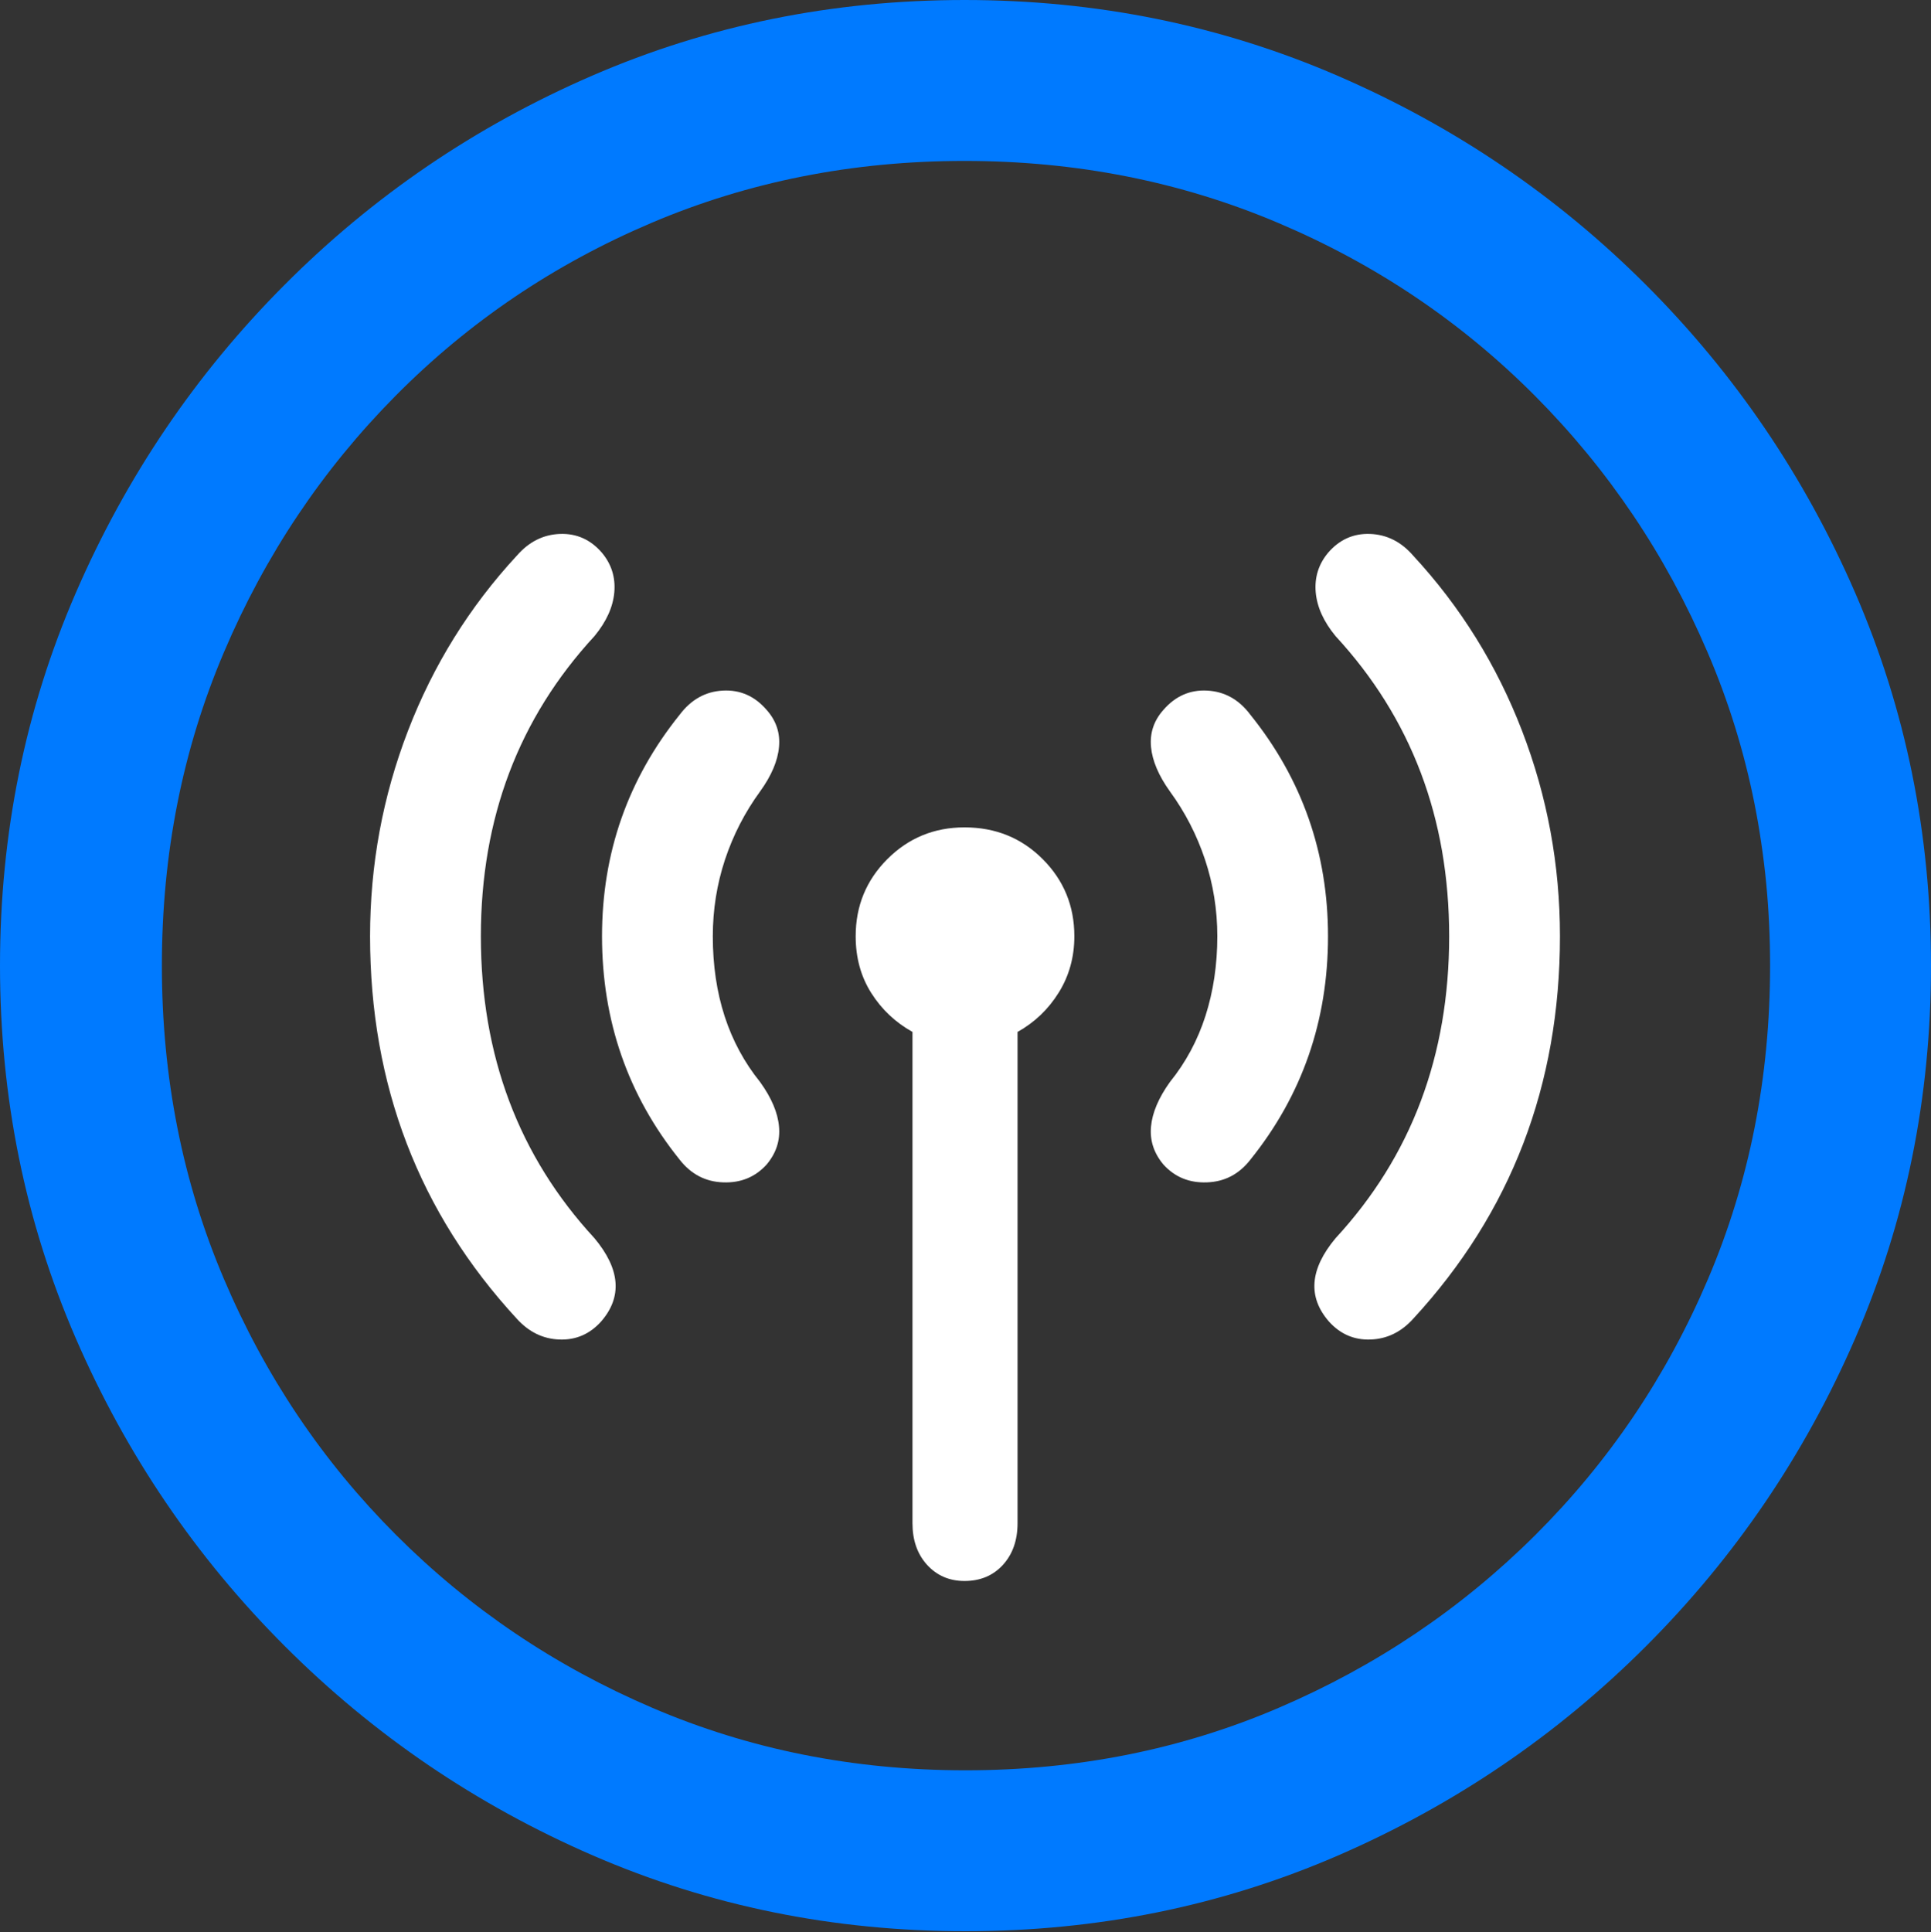 <?xml version="1.0" encoding="UTF-8"?>
<!--Generator: Apple Native CoreSVG 175.5-->
<!DOCTYPE svg
PUBLIC "-//W3C//DTD SVG 1.1//EN"
       "http://www.w3.org/Graphics/SVG/1.1/DTD/svg11.dtd">
<svg version="1.1" xmlns="http://www.w3.org/2000/svg" xmlns:xlink="http://www.w3.org/1999/xlink" width="19.922" height="19.932">
 <rect width="100%" height="100%" fill="#333333" stroke="none"/>
 <g>
  <rect height="19.932" opacity="0" width="19.922" x="0" y="0"/>
  <path d="M9.961 19.922Q12.002 19.922 13.804 19.141Q15.605 18.359 16.982 16.982Q18.359 15.605 19.141 13.804Q19.922 12.002 19.922 9.961Q19.922 7.92 19.141 6.118Q18.359 4.316 16.982 2.939Q15.605 1.562 13.799 0.781Q11.992 0 9.951 0Q7.91 0 6.108 0.781Q4.307 1.562 2.935 2.939Q1.562 4.316 0.781 6.118Q0 7.92 0 9.961Q0 12.002 0.781 13.804Q1.562 15.605 2.939 16.982Q4.316 18.359 6.118 19.141Q7.92 19.922 9.961 19.922ZM9.961 18.262Q8.232 18.262 6.729 17.617Q5.225 16.973 4.087 15.835Q2.949 14.697 2.31 13.193Q1.67 11.69 1.67 9.961Q1.67 8.232 2.31 6.729Q2.949 5.225 4.082 4.082Q5.215 2.939 6.719 2.3Q8.223 1.66 9.951 1.66Q11.68 1.66 13.188 2.3Q14.697 2.939 15.835 4.082Q16.973 5.225 17.617 6.729Q18.262 8.232 18.262 9.961Q18.262 11.69 17.622 13.193Q16.982 14.697 15.84 15.835Q14.697 16.973 13.193 17.617Q11.69 18.262 9.961 18.262Z" fill="#007aff"/>
  <path d="M8.828 9.658Q8.828 9.99 8.989 10.244Q9.15 10.498 9.414 10.645L9.414 15.713Q9.414 15.977 9.565 16.143Q9.717 16.309 9.951 16.309Q10.195 16.309 10.347 16.143Q10.498 15.977 10.498 15.713L10.498 10.645Q10.762 10.498 10.923 10.239Q11.084 9.98 11.084 9.658Q11.084 9.189 10.757 8.862Q10.43 8.535 9.951 8.535Q9.482 8.535 9.155 8.862Q8.828 9.189 8.828 9.658Z" fill="#ffffff"/>
  <path d="M6.211 9.658Q6.211 10.967 7.012 11.963Q7.188 12.188 7.461 12.197Q7.734 12.207 7.91 12.012Q8.057 11.836 8.037 11.621Q8.018 11.406 7.842 11.162Q7.354 10.557 7.354 9.658Q7.354 9.248 7.48 8.867Q7.607 8.486 7.842 8.164Q8.018 7.92 8.037 7.705Q8.057 7.49 7.91 7.324Q7.725 7.109 7.456 7.124Q7.188 7.139 7.012 7.373Q6.211 8.369 6.211 9.658ZM12.559 9.658Q12.559 10.098 12.437 10.479Q12.315 10.859 12.07 11.162Q11.895 11.406 11.875 11.621Q11.855 11.836 12.002 12.012Q12.178 12.207 12.451 12.197Q12.725 12.188 12.9 11.963Q13.701 10.967 13.701 9.658Q13.701 8.369 12.9 7.373Q12.725 7.139 12.456 7.124Q12.188 7.109 12.002 7.324Q11.855 7.49 11.875 7.705Q11.895 7.92 12.07 8.164Q12.305 8.486 12.432 8.867Q12.559 9.248 12.559 9.658Z" fill="#ffffff"/>
  <path d="M3.818 9.658Q3.818 11.963 5.332 13.604Q5.518 13.809 5.771 13.818Q6.025 13.828 6.201 13.633Q6.533 13.252 6.133 12.773Q4.961 11.504 4.961 9.658Q4.961 7.832 6.133 6.562Q6.318 6.338 6.338 6.108Q6.357 5.879 6.211 5.703Q6.035 5.498 5.776 5.508Q5.518 5.518 5.332 5.732Q4.6 6.523 4.209 7.539Q3.818 8.555 3.818 9.658ZM14.951 9.658Q14.951 11.504 13.779 12.773Q13.379 13.252 13.711 13.633Q13.887 13.828 14.141 13.818Q14.395 13.809 14.58 13.604Q16.094 11.963 16.094 9.658Q16.094 8.555 15.703 7.539Q15.312 6.523 14.58 5.732Q14.395 5.518 14.136 5.508Q13.877 5.498 13.701 5.703Q13.555 5.879 13.574 6.108Q13.594 6.338 13.779 6.562Q14.951 7.832 14.951 9.658Z" fill="#ffffff"/>
 </g>
</svg>
